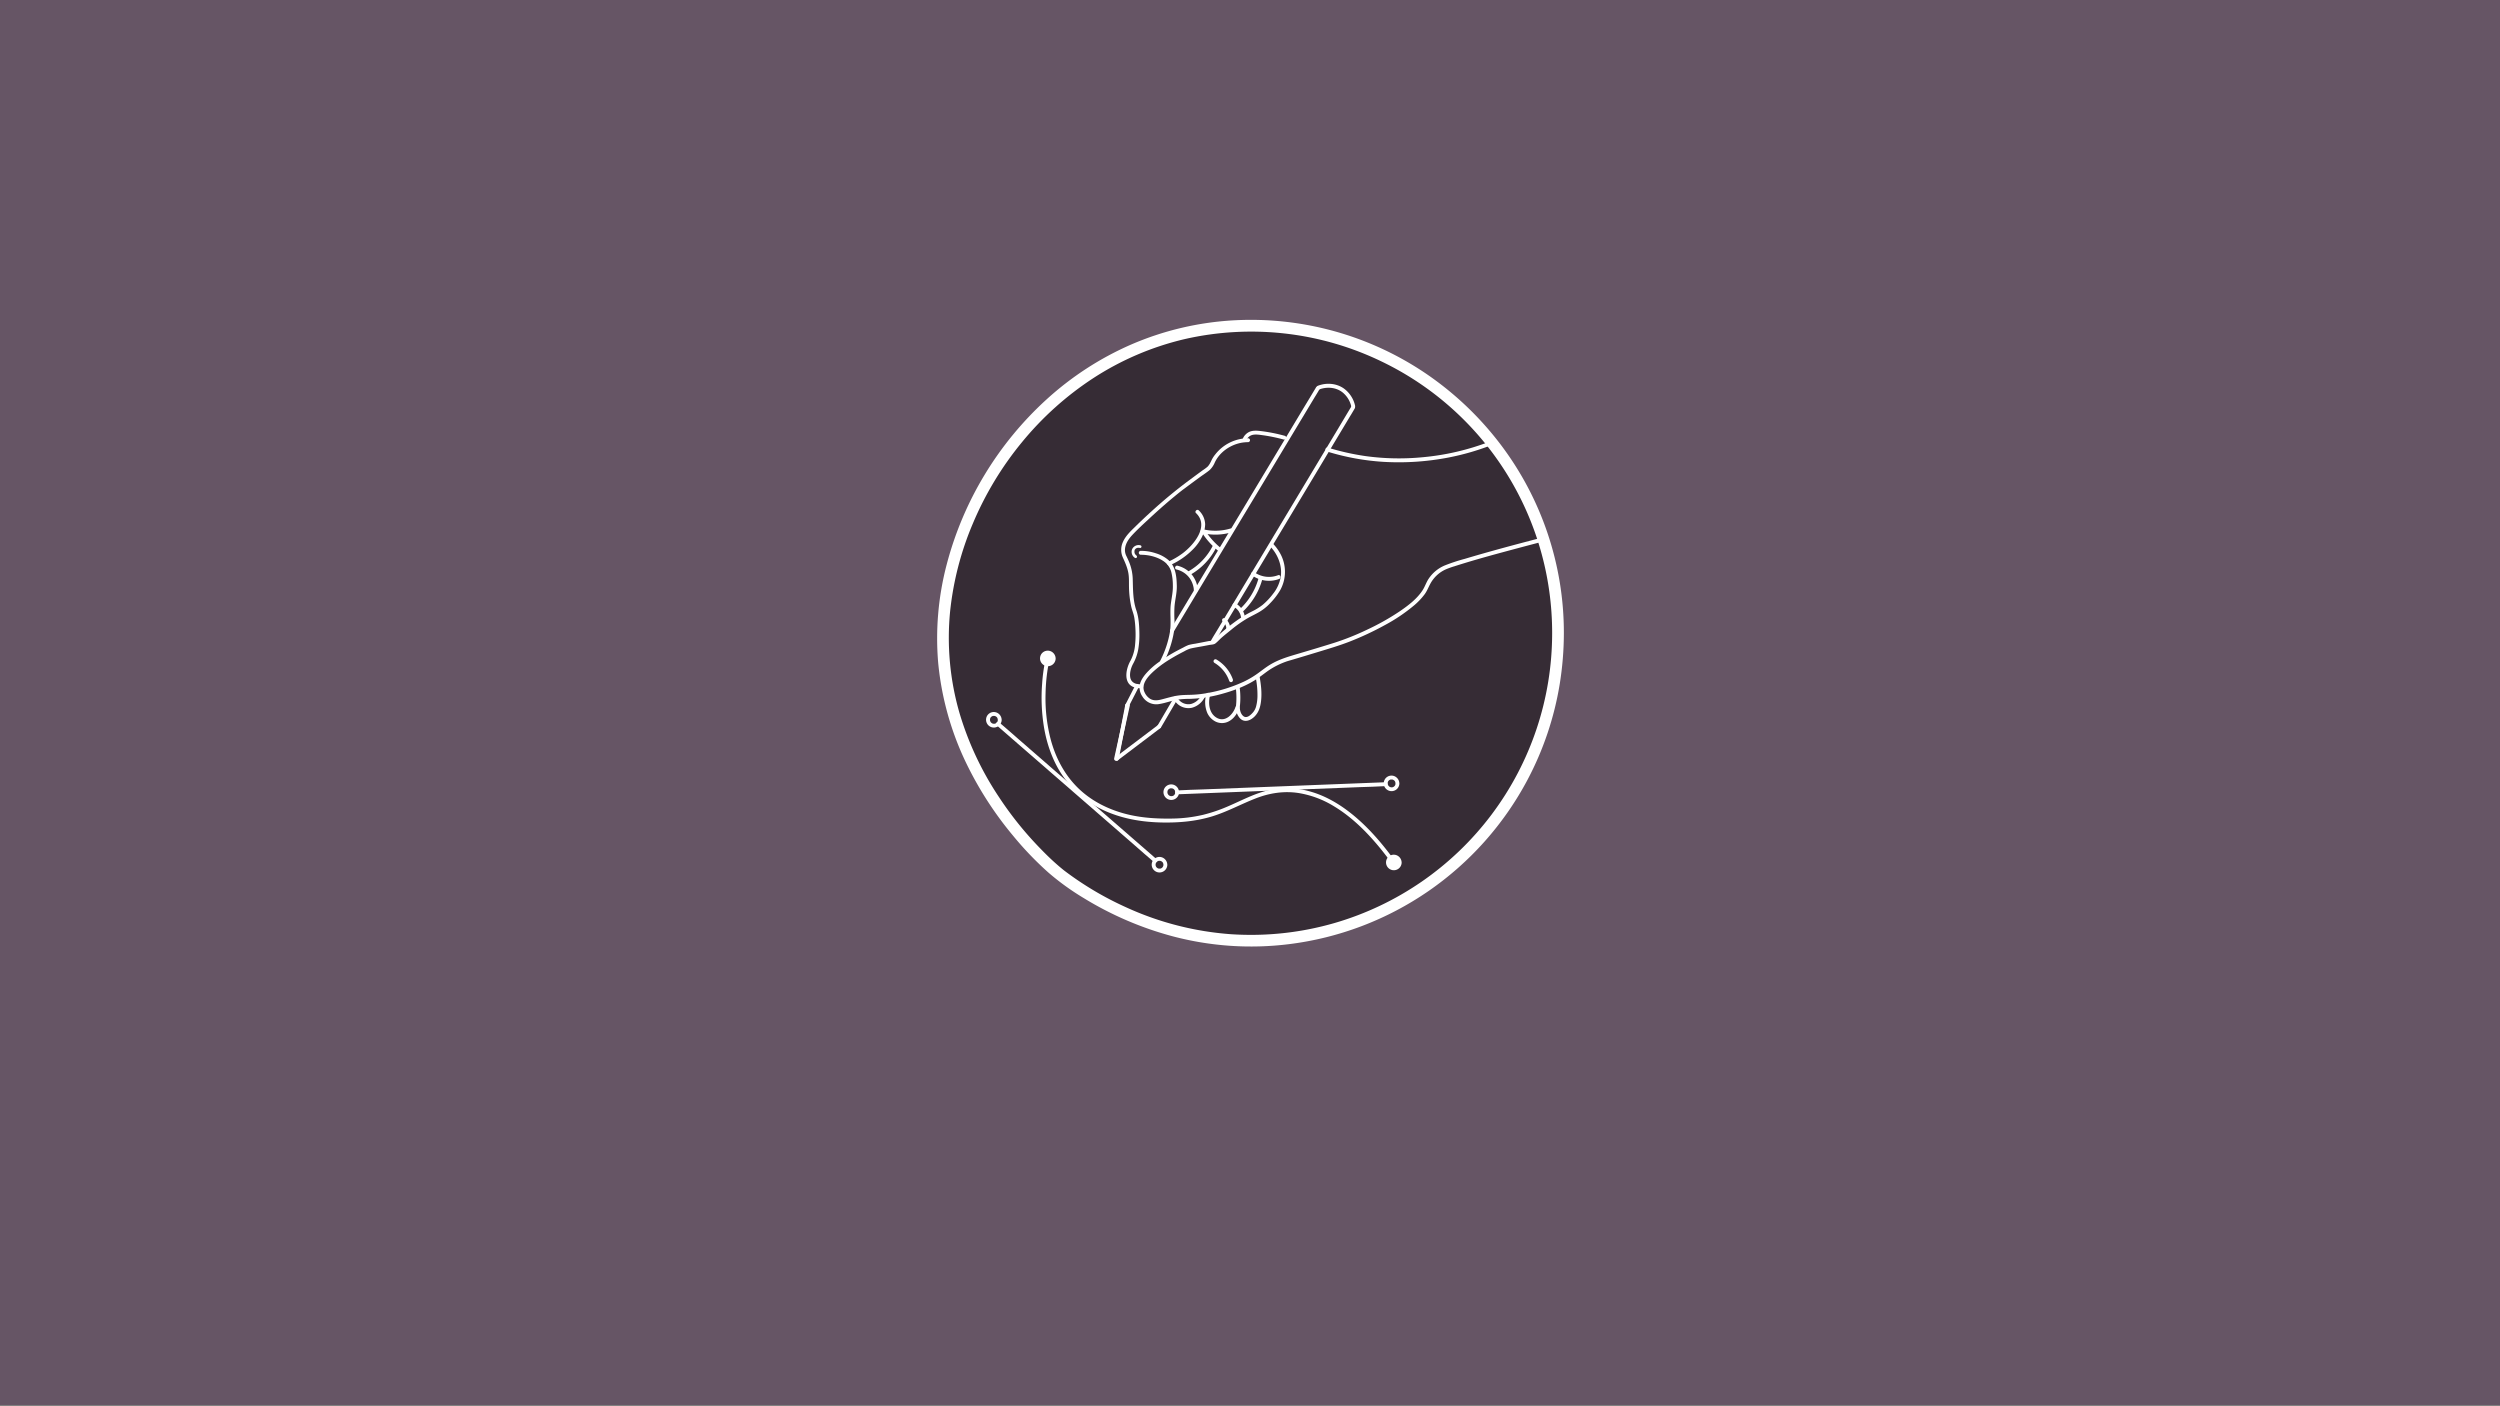 <svg xmlns="http://www.w3.org/2000/svg" viewBox="0 0 1920 1080"><rect x="0" y="0" width="1920" height="1080" fill="#808080" stroke="none"/><defs><style>.cls-1{fill:#665565;}.cls-2{fill:#362c35;}.cls-3{fill:#fff;}</style></defs><title>mobile_animation</title><g id="Layer_2" data-name="Layer 2"><rect class="cls-1" y="-1" width="1920" height="1080"/><path class="cls-2" d="M1195.43,486.43c0,130.41-105.71,236.13-236.12,236.13-76.44,0-132.43-39.57-148-52.12-6-4.82-90.24-75.07-88.14-184,2.18-113.22,97-236.13,236.13-236.13C1089.72,250.3,1195.43,356,1195.43,486.43Z"/></g><g id="Layer_15" data-name="Layer 15"><path class="cls-3" d="M1192.05,486.32a231.79,231.79,0,0,1-167.12,222.56,230.93,230.93,0,0,1-79.34,8.61,233.79,233.79,0,0,1-81.16-20.87,246,246,0,0,1-46.87-27.85c-.55-.42.78.61-.14-.11l-.69-.54-1.22-1-.92-.76c-1.12-.93-2.22-1.89-3.32-2.86-4-3.51-7.78-7.19-11.48-11a266.38,266.38,0,0,1-32.85-40.75,238.42,238.42,0,0,1-30-64,207.53,207.53,0,0,1-7.22-78.5A234.9,234.9,0,0,1,747.18,402a252.18,252.18,0,0,1,37.59-62.27,241.49,241.49,0,0,1,54.87-49.31,222.12,222.12,0,0,1,69.84-29.91,229.92,229.92,0,0,1,151.12,16.9,231.09,231.09,0,0,1,131.45,208.94c0,5.79,9,5.8,9,0a239.37,239.37,0,0,0-49-145.52,244.53,244.53,0,0,0-55.17-52.71A239.5,239.5,0,0,0,947.77,246a230.62,230.62,0,0,0-79.4,18.76,237.8,237.8,0,0,0-64.7,42.07A260.9,260.9,0,0,0,727.1,433.38a223.13,223.13,0,0,0-6.56,75.84,226.75,226.75,0,0,0,21.8,77.44,270.62,270.62,0,0,0,35.42,54.83,252,252,0,0,0,27.49,28.71,194.23,194.23,0,0,0,27.31,19.68,257.44,257.44,0,0,0,68.16,29.23,235.13,235.13,0,0,0,89.24,6,240.93,240.93,0,0,0,183.19-126.26,239,239,0,0,0,24.71-73.45,247.63,247.63,0,0,0,3.19-39.12C1201.06,480.53,1192.06,480.52,1192.05,486.32Z"/><path class="cls-3" d="M766.33,552.8c0,.13,0,.26,0,.38,0,.29,0,0,0,0,0,.2-.08.4-.14.6s-.08.23-.12.34c0-.06.14-.27,0,0s-.23.41-.36.61.14-.1,0,0-.14.16-.2.22-.52.45-.23.24c-.16.11-.32.22-.5.32l-.21.11c-.24.14.22-.05-.14.06a5.5,5.5,0,0,1-.58.16c-.09,0-.37.05,0,0l-.31,0c-.21,0-.42,0-.63,0s.35.08,0,0l-.36-.09-.35-.11c-.08,0-.23-.13,0,0l-.52-.28c-.09-.06-.16-.12-.25-.17s.24.23,0,0l-.49-.51c.2.2.06.09,0,0l-.2-.3c0-.09-.3-.62-.17-.28a5.58,5.58,0,0,1-.18-.58,2,2,0,0,1-.05-.24c-.07-.29,0,.25,0-.15a3.62,3.62,0,0,1,0-.57c0-.07.08-.46,0-.1,0-.08,0-.16,0-.24a5.54,5.54,0,0,1,.17-.58c.12-.37-.15.25,0-.08l.17-.32c.05-.08.11-.16.16-.25s.23-.26,0,0a5.49,5.49,0,0,1,.4-.43s.3-.26.12-.11.13-.09.14-.1c.2-.13.41-.24.62-.35,0,0-.29.11,0,0l.35-.11.24-.06s.4-.08.16,0,.17,0,.17,0h.32l.32,0c.35,0-.22-.07.09,0s.47.12.7.2-.14-.12,0,0a3.22,3.22,0,0,0,.37.2l.2.12.19.14c-.15-.11-.16-.12,0,0l.42.42c.27.27-.15-.25.06.07l.19.29c.06.11.12.21.17.32.16.27-.06-.24,0,.08s.14.46.2.7c0,.08,0,.29,0,0,0,.17,0,.33,0,.5a1.5,1.5,0,0,0,3,0,6.14,6.14,0,0,0-4-5.68,6,6,0,0,0-6.61,1.76,6,6,0,1,0,10.63,3.92,1.5,1.5,0,0,0-3,0Z"/><path class="cls-3" d="M893.5,664.07c0,.13,0,.26,0,.38,0,.29,0,0,0,0,0,.2-.08.4-.14.6l-.12.34c0-.05.13-.27,0,0s-.23.41-.36.61.14-.1,0,0a2,2,0,0,0-.2.22c-.07.08-.52.45-.23.24l-.5.32-.21.11c-.25.14.22-.05-.14.06a5.5,5.5,0,0,1-.58.16c-.09,0-.37,0,0,0l-.32,0c-.21,0-.42,0-.63,0s.35.08,0,0l-.35-.09-.35-.11c-.08,0-.23-.13,0,0-.18-.09-.36-.18-.53-.28l-.24-.17c-.19-.11.24.23,0,0l-.5-.51c.2.2.07.09,0,0s-.13-.19-.19-.3-.3-.62-.17-.28a3.89,3.89,0,0,1-.18-.58l-.06-.23c-.07-.3,0,.24,0-.16a5.42,5.42,0,0,1,0-.57c0-.07.07-.46,0-.1,0-.08,0-.16.05-.24a5.54,5.54,0,0,1,.17-.58c.12-.37-.15.25,0-.08.06-.1.11-.21.17-.32l.16-.24c0-.08.23-.27,0,0l.41-.43.12-.11c-.17.15.13-.09.13-.1a4.77,4.77,0,0,1,.63-.34h0l.35-.11a.86.86,0,0,1,.23-.06s.41-.08.17,0,.16,0,.17,0h.32l.31,0c.35,0-.21-.07.1,0s.46.12.7.2-.14-.12,0,0,.25.13.36.2l.2.12.2.14c-.15-.11-.16-.12,0,0l.42.42c.27.27-.15-.25.06.07l.19.29.17.32c.15.27-.06-.24,0,.08s.14.46.2.7c0,.08,0,.29,0,0l0,.5a1.5,1.5,0,1,0,3,0,6.15,6.15,0,0,0-4-5.68,6,6,0,0,0-6.61,1.76,6,6,0,1,0,10.63,3.92,1.5,1.5,0,0,0-3,0Z"/><path class="cls-3" d="M902.58,608.44c0,.13,0,.25,0,.38s0,0,0,0a5.63,5.63,0,0,1-.14.59,3.4,3.4,0,0,1-.12.34c0-.05.14-.26,0,0a6.27,6.27,0,0,1-.36.62c-.19.29.14-.1,0,0a1.42,1.42,0,0,0-.2.22c-.07.07-.52.45-.23.23a3.27,3.27,0,0,1-.5.32l-.21.12c-.24.14.22-.06-.14,0a5.54,5.54,0,0,1-.58.17c-.09,0-.37,0,0,0l-.31,0-.63,0c-.24,0,.35.08,0,0l-.36-.08-.35-.12c-.08,0-.23-.12,0,0-.17-.1-.35-.18-.52-.29l-.25-.16c-.19-.12.24.23,0,0l-.49-.51c.2.2.06.1,0,0l-.2-.3c0-.09-.3-.63-.17-.29a5.4,5.4,0,0,1-.18-.57,2,2,0,0,1-.05-.24c-.07-.29,0,.24,0-.16a3.49,3.49,0,0,1,0-.56c0-.08.08-.47,0-.1,0-.08,0-.16,0-.24a5.54,5.54,0,0,1,.17-.58c.12-.37-.15.24,0-.09l.17-.31c.05-.09.11-.17.16-.25s.23-.26,0,0c.13-.14.26-.29.4-.43s.3-.26.12-.11.13-.08.14-.09c.2-.13.41-.24.62-.35h0l.35-.11.24-.06s.4-.07.16,0,.17,0,.17,0h.64c.35,0-.22-.06.09,0l.7.19c.34.11-.14-.11,0,0a3.2,3.2,0,0,0,.37.19l.2.13.19.14c-.15-.12-.16-.12,0,0l.42.41c.27.27-.15-.25.06.07l.19.3a2.38,2.38,0,0,1,.17.31c.16.27-.06-.24,0,.09s.14.46.2.7c0,.07,0,.28,0,0,0,.16,0,.33,0,.5a1.5,1.5,0,0,0,3,0,6.14,6.14,0,0,0-4-5.69,6,6,0,0,0-6.61,1.77,6,6,0,1,0,10.63,3.92,1.51,1.51,0,0,0-1.5-1.5A1.53,1.53,0,0,0,902.58,608.44Z"/><circle class="cls-3" cx="1070.42" cy="662.37" r="4.54"/><path class="cls-3" d="M1073.46,662.37c0,.13,0,.25,0,.38,0,.29,0,0,0,0,0,.2-.08.4-.14.6s-.08.22-.12.34c0-.06.14-.27,0,0s-.24.41-.37.61.14-.1,0,0a2.09,2.09,0,0,0-.2.22c-.07.07-.52.45-.23.23a4.32,4.32,0,0,1-.5.33l-.21.11c-.24.14.22-.06-.14.06a5.5,5.5,0,0,1-.58.16c-.09,0-.36,0,0,0-.1,0-.21,0-.31,0s-.42,0-.63,0,.35.08,0,0l-.36-.08-.35-.11c-.07,0-.23-.13,0,0-.17-.1-.35-.18-.52-.29l-.25-.16c-.19-.11.24.23,0,0l-.49-.5c.2.2.06.09,0,0l-.2-.3c0-.09-.3-.62-.16-.28a3.93,3.93,0,0,1-.19-.58,2,2,0,0,1,0-.24c-.07-.29,0,.25,0-.15a3.62,3.62,0,0,1,0-.57c0-.07.08-.47,0-.1,0-.08,0-.16,0-.24s.11-.39.17-.58c.12-.37-.15.25,0-.08.06-.11.11-.22.17-.32s.11-.16.16-.25.23-.26,0,0a5.49,5.49,0,0,1,.4-.43s.3-.27.12-.12.13-.08.14-.09c.2-.13.41-.24.62-.35,0,0-.29.1,0,0l.35-.12.24-.06.16,0c-.24,0,.17,0,.17,0h.64c.35,0-.22-.06.09,0s.47.12.7.2-.14-.12,0,0a2.15,2.15,0,0,0,.37.19l.2.13.19.14c-.15-.12-.16-.12,0,0l.42.42c.27.26-.15-.25.06.06.07.1.13.2.19.3a3.3,3.3,0,0,1,.18.32c.15.26-.07-.24,0,.08s.14.46.2.7c0,.07,0,.28,0,0a4.19,4.19,0,0,1,0,.5,1.51,1.51,0,0,0,1.5,1.5,1.53,1.53,0,0,0,1.5-1.5,6.15,6.15,0,0,0-4-5.69,6,6,0,0,0-6.61,1.77,6,6,0,1,0,10.63,3.92,1.5,1.5,0,1,0-3,0Z"/><circle class="cls-3" cx="804.73" cy="505.68" r="4.54"/><path class="cls-3" d="M807.77,505.68c0,.13,0,.26,0,.38,0,.29,0,0,0,0a4.34,4.34,0,0,1-.14.6,2.3,2.3,0,0,1-.12.34c0-.06.14-.27,0,0s-.24.41-.37.61.15-.1,0,0-.13.16-.2.22-.52.45-.23.24c-.15.11-.32.22-.49.32l-.21.11c-.25.14.22,0-.14.06-.2.06-.39.12-.59.16s-.36.05,0,0l-.31,0c-.21,0-.42,0-.63,0s.35.08,0,0l-.36-.09-.34-.11c-.08,0-.23-.13,0,0l-.52-.28a2.2,2.2,0,0,0-.25-.17c-.18-.11.24.23,0,0l-.5-.51c.2.2.07.09,0,0l-.2-.3c0-.09-.3-.62-.16-.28a3.93,3.93,0,0,1-.19-.58c0-.08,0-.16,0-.24-.07-.29,0,.25,0-.15a5.42,5.42,0,0,1,0-.57c0-.07.07-.46,0-.1,0-.08,0-.16,0-.24s.11-.39.17-.58c.12-.37-.15.25,0-.08l.17-.32c0-.08.11-.16.16-.25s.23-.26,0,0a4.17,4.17,0,0,1,.41-.43l.12-.11c-.18.15.12-.09.13-.1.2-.13.41-.24.62-.35-.05,0-.29.11,0,0l.34-.11a1.05,1.05,0,0,1,.24-.06s.4-.08.16,0,.17,0,.18,0h.31l.32,0c.35,0-.22-.07.09,0s.47.12.7.2-.13-.12,0,0,.26.13.37.2l.2.12.19.14c-.14-.11-.15-.12,0,0l.41.42c.27.27-.15-.25.06.07.07.1.14.19.2.29l.17.32c.15.27-.07-.24,0,.08s.13.46.19.7c0,.08,0,.29,0,0a4.19,4.19,0,0,1,0,.5,1.5,1.5,0,1,0,3,0,6.13,6.13,0,0,0-4-5.68,6,6,0,0,0-6.62,1.76,6,6,0,1,0,10.63,3.92,1.5,1.5,0,0,0-3,0Z"/><path class="cls-3" d="M1071.76,601.63c0,.12,0,.25,0,.37,0,.29,0,0,0,0a5.63,5.63,0,0,1-.14.59l-.12.34s.13-.27,0,0-.23.41-.36.61.14-.1,0,0a1.31,1.31,0,0,0-.2.21c-.07.08-.52.46-.23.24a5.29,5.29,0,0,1-.5.32l-.21.11c-.25.15.22,0-.14.06l-.58.17c-.09,0-.37,0,0,0l-.31,0c-.22,0-.42,0-.64,0s.35.08,0,0l-.35-.09-.35-.11c-.08,0-.23-.13,0,0a5.36,5.36,0,0,1-.53-.28l-.24-.17c-.19-.11.24.24,0,0l-.49-.51c.19.2.06.09,0,0l-.19-.29c0-.09-.3-.63-.17-.29q-.11-.28-.18-.57l-.06-.24c-.07-.3,0,.24,0-.16a5.42,5.42,0,0,1,0-.57c0-.07.08-.46,0-.09,0-.08,0-.17,0-.25s.11-.38.17-.58c.12-.36-.15.25,0-.08l.17-.31c.05-.09.11-.17.16-.25s.23-.27,0,0c.13-.15.26-.29.4-.43l.12-.11c-.17.15.13-.09.13-.09a3.88,3.88,0,0,1,.63-.35h0l.35-.11.23-.06s.41-.07.17,0,.16,0,.17,0h.63c.35,0-.21-.06.1,0s.47.12.7.2-.14-.11,0,0,.25.13.36.2a1.37,1.37,0,0,1,.2.13l.2.13c-.15-.11-.16-.11,0,0l.42.42c.27.27-.15-.25.06.07.06.1.13.19.19.3l.17.31c.16.27-.06-.24,0,.08s.14.47.2.7,0,.29,0,0l0,.51a1.5,1.5,0,0,0,3,0,6.15,6.15,0,0,0-4-5.69,6,6,0,0,0-6.61,1.77,6,6,0,1,0,10.63,3.92,1.5,1.5,0,1,0-3,0Z"/><path class="cls-3" d="M1064.05,600.76l-16,.63-38.1,1.49-46.32,1.82-39.93,1.57c-6.46.26-13,.36-19.4.76h-.27c-1.92.08-1.93,3.08,0,3l16-.62,38.1-1.5,46.32-1.82,39.93-1.57c6.46-.25,12.95-.35,19.4-.76h.27c1.92-.08,1.93-3.08,0-3Z"/><path class="cls-3" d="M888.33,659.92l-12.06-10.49-28.77-25-35-30.42-30.15-26.23c-4.88-4.24-9.7-8.56-14.65-12.74l-.2-.17c-1.45-1.26-3.58.85-2.12,2.12l12.06,10.49,28.77,25,35,30.43,30.15,26.22c4.88,4.25,9.71,8.57,14.65,12.74l.2.18c1.45,1.26,3.58-.85,2.12-2.12Z"/><path class="cls-3" d="M1070.39,660c-10.08-13.77-21.46-26.8-35.12-37.14-8.93-6.75-18.94-12.26-29.79-15.19a64.58,64.58,0,0,0-30.46-.94c-11.35,2.47-21.62,8.16-32.23,12.67A120.47,120.47,0,0,1,924,625.77a109.76,109.76,0,0,1-23.88,2.89c-11,.18-22-.43-32.78-2.89-15.42-3.52-30-10.72-41-22.21-9.59-10-15.92-22.55-19.45-35.86A125.61,125.61,0,0,1,803,532.41a137.11,137.11,0,0,1,2.16-21.73c.11-.61.23-1.23.36-1.84.4-1.88-2.49-2.69-2.89-.8a126.42,126.42,0,0,0-2.27,17,140.65,140.65,0,0,0,1.41,33.43c2.23,13.27,6.8,26.3,14.44,37.44a78.79,78.79,0,0,0,36.39,28.5c12.41,4.89,25.81,6.94,39.11,7.25s26.55-.8,39.3-4.71c11.68-3.59,22.34-9.53,33.69-13.9,10.35-4,21.23-5.68,32.26-4.06a74.82,74.82,0,0,1,27.73,10.35c13.08,7.91,24.19,18.81,33.94,30.48,3.18,3.81,6.21,7.72,9.14,11.72,1.13,1.54,3.73.05,2.59-1.51Z"/><path class="cls-3" d="M1013,299.16c5.87-2.25,12.72-1.82,17.84,2a19.41,19.41,0,0,1,7,11.3c.41,1.89,3.3,1.09,2.89-.79a22.29,22.29,0,0,0-8.37-13.1c-5.74-4.23-13.57-4.85-20.15-2.33-1.78.68-1,3.58.8,2.89Z"/><path class="cls-3" d="M858.56,583.25l8-36.12,1.13-5.13c.42-1.88-2.47-2.68-2.89-.79l-8,36.11-1.13,5.13c-.42,1.88,2.47,2.68,2.89.8Z"/><path class="cls-3" d="M914.16,441.42A49.7,49.7,0,0,0,934,420.65c.87-1.72-1.72-3.24-2.59-1.51a46.87,46.87,0,0,1-18.76,19.69,1.5,1.5,0,0,0,1.52,2.59Z"/><path class="cls-3" d="M919.91,453.16a21,21,0,0,0-3.8-10.82,20.47,20.47,0,0,0-11.76-7.86c-1.88-.45-2.68,2.44-.8,2.89a17.32,17.32,0,0,1,10.13,6.71,18.05,18.05,0,0,1,2.62,5.58c.2.73.35,1.48.48,2.22,0,.1,0,.19,0,.29,0-.15,0-.17,0-.07s0,.28.05.42,0,.43,0,.64c.13,1.92,3.13,1.93,3,0Z"/><path class="cls-3" d="M937.37,420.71a57.37,57.37,0,0,1-10.83-11.82,1.54,1.54,0,0,0-2.06-.54,1.51,1.51,0,0,0-.53,2,59.63,59.63,0,0,0,11.3,12.43,1.53,1.53,0,0,0,2.12,0,1.51,1.51,0,0,0,0-2.12Z"/><path class="cls-3" d="M1010.74,297.48l-3,5L999.58,316l-12,20L972.85,360.5l-16.12,26.82-16.28,27.07-15.17,25.23L912.5,460.87l-9.22,15.35c-1.46,2.42-3,4.81-4.37,7.26-.06.11-.13.21-.19.31a1.5,1.5,0,0,0,2.59,1.52l3-5,8.16-13.57,12-20,14.71-24.48,16.13-26.81L971.6,368.4l15.17-25.23,12.78-21.25,9.22-15.35c1.46-2.42,3-4.81,4.37-7.26.06-.11.13-.21.19-.31a1.5,1.5,0,0,0-2.59-1.52Z"/><path class="cls-3" d="M1037.9,312.08l-2.9,4.82L1027.18,330l-11.57,19.29-14.16,23.63L986,398.64l-15.61,26L955.77,449l-12.29,20.51-8.88,14.81c-1.4,2.32-2.86,4.62-4.19,7l-.18.3a1.5,1.5,0,0,0,2.59,1.52l2.89-4.82,7.82-13.05L955.1,456l14.17-23.63,15.45-25.77,15.61-26,14.61-24.36,12.3-20.51,8.88-14.81c1.39-2.32,2.85-4.62,4.18-7,.06-.11.13-.2.19-.3a1.5,1.5,0,0,0-2.59-1.52Z"/><path class="cls-3" d="M939.32,477.48c-.46-.35-.15-.12-.05,0l.25.21a7.14,7.14,0,0,1,.55.55l.27.3s.14.18.15.18-.22-.3,0,0a7.6,7.6,0,0,1,.57.9c.08.15.16.31.23.46.18.37,0-.16,0,.05s.07.19.1.29a7.86,7.86,0,0,1,.31,1.08c0,.16,0,.33.08.49,0-.06,0-.33,0-.13a2.28,2.28,0,0,0,0,.26c0,.24,0,.47,0,.71a1.51,1.51,0,0,0,1.5,1.5,1.53,1.53,0,0,0,1.5-1.5,9.63,9.63,0,0,0-4-7.88,1.45,1.45,0,0,0-1.15-.15,1.48,1.48,0,0,0-1,1.84,1.76,1.76,0,0,0,.69.9Z"/><path class="cls-3" d="M947.51,466.06c.26.14.51.29.76.45l.46.31.22.16c.31.22-.24-.21.06,0s.69.58,1,.9.36.37.53.56l.24.28.15.18h0a12.7,12.7,0,0,1,.95,1.47c.14.26.27.53.4.79,0,.07.13.32.05.13.06.13.11.27.16.4a11.83,11.83,0,0,1,.61,2.41,1.52,1.52,0,0,0,1.85,1.05,1.55,1.55,0,0,0,1-1.85,13.79,13.79,0,0,0-7-9.87,1.5,1.5,0,1,0-1.51,2.59Z"/><path class="cls-3" d="M954.07,470.13a53.81,53.81,0,0,0,15.29-24.9,1.5,1.5,0,0,0-2.89-.8A50.91,50.91,0,0,1,952,468c-1.42,1.31.71,3.43,2.12,2.12Z"/><path class="cls-3" d="M961.74,442a22.23,22.23,0,0,0,20.63,2.64c1.79-.67,1-3.57-.79-2.89a19.46,19.46,0,0,1-18.33-2.34,1.5,1.5,0,1,0-1.51,2.59Z"/><path class="cls-3" d="M902.87,539.07a12.5,12.5,0,0,0,12.56,4.48,15.43,15.43,0,0,0,9.85-8.21c.83-1.73-1.75-3.25-2.59-1.51a12.58,12.58,0,0,1-7.78,6.76A9.59,9.59,0,0,1,905,537a1.52,1.52,0,0,0-2.12,0,1.54,1.54,0,0,0,0,2.12Z"/><path class="cls-3" d="M948.82,543.1c-1.88,5.54-7.65,11.64-14,8.36-4.8-2.5-6.4-7.8-6.18-12.9a20.45,20.45,0,0,1,.68-4.6,1.5,1.5,0,0,0-2.89-.8,21.87,21.87,0,0,0,.7,14.22,13.86,13.86,0,0,0,6.18,6.67,11.07,11.07,0,0,0,10.43-.07c3.93-2.06,6.53-6,7.92-10.08.62-1.84-2.27-2.62-2.89-.8Z"/><path class="cls-3" d="M964.34,520.1a67.78,67.78,0,0,1,1.38,15.3,32.75,32.75,0,0,1-1,7,12,12,0,0,1-1.17,2.93,12.94,12.94,0,0,1-.93,1.39c-.12.17,0,0,.06-.07l-.29.36c-1.73,2.05-5,5.23-7.69,2.81-2.1-1.91-2.73-5.14-2.43-7.81a59.44,59.44,0,0,0-.16-13.66c-.23-1.89-3.23-1.92-3,0a61.37,61.37,0,0,1,.13,13.88,12.15,12.15,0,0,0,3.24,9.61c3.46,3.38,8,1.44,11-1.53,3.14-3.16,4.38-7,4.94-11.39.84-6.52.07-13.22-1.14-19.65-.36-1.9-3.25-1.09-2.9.8Z"/><path class="cls-3" d="M946.92,522a29.37,29.37,0,0,0-12.71-15.51,1.5,1.5,0,0,0-1.51,2.59A26.16,26.16,0,0,1,944,522.83a1.55,1.55,0,0,0,1.85,1,1.52,1.52,0,0,0,1-1.85Z"/><path class="cls-3" d="M986.72,334.71A125.47,125.47,0,0,0,967.8,331c-2.74-.31-5.64-.47-8.24.63a10.22,10.22,0,0,0-5.34,5.9c-.71,1.8,2.19,2.57,2.89.8a6.85,6.85,0,0,1,4.78-4.32c2.43-.58,5.12-.14,7.55.19a128.73,128.73,0,0,1,16.48,3.37,1.5,1.5,0,0,0,.8-2.89Z"/><path class="cls-3" d="M872.74,426.56a2.69,2.69,0,0,1-.47-.38,2.39,2.39,0,0,1-.22-.23s-.21-.25-.1-.11a3.94,3.94,0,0,1-.39-.61c0-.09-.09-.18-.13-.28.08.18,0-.09,0-.12a4.23,4.23,0,0,1-.17-.68c-.06-.3,0,.18,0-.12,0-.1,0-.2,0-.3s0-.26,0-.4,0,.13,0-.11.1-.41.16-.62a.78.78,0,0,0,0-.14c0,.1,0,.09,0,0s.09-.18.14-.27a2.41,2.41,0,0,1,.32-.45,2.72,2.72,0,0,1,1-.76l.15-.08.05,0,.32-.1.32-.09.23,0h0a3.72,3.72,0,0,1,1.39.11,1,1,0,1,0,.56-2,5.44,5.44,0,0,0-6.54,3.23,5.56,5.56,0,0,0,2.29,6.42,1,1,0,0,0,1.06-1.81Z"/><path class="cls-3" d="M876.08,426.05c6.07,0,12.73,1.57,17.76,5.1a14.67,14.67,0,0,1,5.69,8.05,43.25,43.25,0,0,1,1.22,10.27c.18,5-1,9.81-1.6,14.78-.78,7.07.47,14.14-.66,21.19a76.24,76.24,0,0,1-7.32,21.81c-.86,1.72,1.72,3.24,2.59,1.51a82.85,82.85,0,0,0,7.18-20.14,48.23,48.23,0,0,0,1.09-11.8,93.93,93.93,0,0,1,0-11.13c.44-5.28,1.88-10.37,1.76-15.7-.16-7.09-.81-14.83-6.44-19.86a26.82,26.82,0,0,0-9.57-5.17,35.75,35.75,0,0,0-11.68-1.91,1.5,1.5,0,0,0,0,3Z"/><path class="cls-3" d="M918.57,394.09c10.38,10-1.75,24.38-10.22,30.78a57.68,57.68,0,0,1-11.26,6.58c-1.76.79-.24,3.37,1.51,2.59a56.55,56.55,0,0,0,17.73-12.27,36.21,36.21,0,0,0,6.65-9.18,22.81,22.81,0,0,0,2.58-9.91A15.31,15.31,0,0,0,920.69,392c-1.4-1.33-3.52.79-2.12,2.12Z"/><path class="cls-3" d="M945,405.91a40.56,40.56,0,0,1-21.06.57c-1.88-.46-2.68,2.44-.8,2.89a43.76,43.76,0,0,0,22.66-.56c1.85-.55,1.06-3.45-.8-2.9Z"/><path class="cls-3" d="M876.5,525.49c-3.56.3-7.41-.88-8.36-4.73-.84-3.43.39-7.79,2-10.82a36,36,0,0,0,4.05-11.34,67.57,67.57,0,0,0,.85-12.63c-.1-5.81-.49-11.87-2.38-17.39-2.66-7.79-2.48-16-2.73-24.11a37.07,37.07,0,0,0-2.21-11.37c-.72-2-1.63-3.92-2.54-5.84a10.45,10.45,0,0,1-1.22-4.42c-.09-4.75,2.66-8.78,5.78-12.11,3.87-4.11,8.07-8,12.19-11.8,6.44-6,13-11.86,19.82-17.47,1.81-1.49,3.63-3,5.47-4.42l.84-.65c.34-.26-.07.05.07-.06l.3-.23,1-.72q6.06-4.53,12.18-9c2.46-1.81,5.13-3.48,7.47-5.44a16.89,16.89,0,0,0,3.88-5.75c3.75-8.08,12.11-13.7,20.73-15.2a31,31,0,0,1,4.81-.41,1.5,1.5,0,0,0,0-3,32.26,32.26,0,0,0-25.23,12.49,22.32,22.32,0,0,0-2.62,4c-.9,1.87-1.82,4-3.36,5.45a35.87,35.87,0,0,1-3.66,2.69l-3.72,2.72-6.75,5a370.7,370.7,0,0,0-28.67,23.66q-6.63,6-13,12.27c-3.42,3.34-7,6.75-9,11.2a14.42,14.42,0,0,0-.16,12.07c1.82,4,3.59,7.94,4.31,12.33.56,3.42.35,6.92.43,10.36a75.78,75.78,0,0,0,1.75,15.16c.66,2.82,1.82,5.46,2.32,8.33a74,74,0,0,1,.86,8.53,76.84,76.84,0,0,1-.23,12,31.81,31.81,0,0,1-3.52,12.52c-3.79,6.58-6,18.44,3.9,20.81a14.08,14.08,0,0,0,4.39.33c1.91-.16,1.93-3.16,0-3Z"/><path class="cls-3" d="M866.87,542.6l6.79-13.23,1-1.85c.88-1.72-1.71-3.24-2.59-1.52l-6.79,13.23-1,1.86c-.88,1.71,1.71,3.23,2.59,1.51Z"/><path class="cls-3" d="M901.9,535.18l-11.28,19.29L889,557.23a1.5,1.5,0,0,0,2.59,1.51l11.28-19.28,1.61-2.77a1.5,1.5,0,0,0-2.59-1.51Z"/><path class="cls-3" d="M889.54,556.69,861,578.25l-4,3.06c-1.52,1.15,0,3.76,1.51,2.59L887,562.34l4-3.06c1.52-1.15,0-3.75-1.52-2.59Z"/><path class="cls-3" d="M859.18,583l6.87-35.72,1-5c.37-1.88-2.52-2.69-2.89-.8l-6.87,35.72-1,5.05c-.37,1.89,2.53,2.69,2.89.8Z"/><path class="cls-3" d="M1019,346.71a185.19,185.19,0,0,0,43.65,8,201.63,201.63,0,0,0,49.95-3.36,191.84,191.84,0,0,0,32.24-9.26c1.78-.69,1-3.59-.8-2.9a191.41,191.41,0,0,1-51.81,12,188.21,188.21,0,0,1-43.8-.95,192.27,192.27,0,0,1-28.64-6.47c-1.84-.57-2.64,2.32-.79,2.89Z"/><path class="cls-3" d="M1186,412.43c-20.46,5.31-40.91,10.74-61.17,16.8a137.17,137.17,0,0,0-15.35,5.07,27.91,27.91,0,0,0-12.3,10.21c-1.85,2.78-2.82,6-4.62,8.78-4.27,6.62-11,11.7-17.4,16.09a186.45,186.45,0,0,1-25.45,14.32,197.41,197.41,0,0,1-24.91,9.95c-8.77,2.77-17.58,5.39-26.39,8-8.1,2.43-15.91,4.48-23.24,9-3.08,1.89-5.89,4.13-8.81,6.24a69,69,0,0,1-11.25,6.69A112.5,112.5,0,0,1,927,532.3a82.68,82.68,0,0,1-12.46,1.32c-2.92.09-5.84.08-8.74.42-4.59.55-8.94,1.9-13.39,3.05-3,.79-6.21,1.28-9-.34a11.24,11.24,0,0,1-4.34-5c-3-6.21,2.49-12.12,6.78-16.08a80.26,80.26,0,0,1,12-8.94c2.48-1.55,5-3,7.6-4.4,1.32-.71,2.66-1.41,4-2.09a22.87,22.87,0,0,1,4.71-2.13c3.25-.77,6.6-1.26,9.87-1.88l4.79-.91c1.37-.25,3.43-.26,4.55-1.12,1.77-1.36,3.31-3.15,5-4.63,2.31-2,4.72-3.91,7.1-5.84a95.82,95.82,0,0,1,12.7-8.94c2.93-1.66,6-3.07,8.9-4.77a37.26,37.26,0,0,0,8.28-6.62,53.71,53.71,0,0,0,7.69-9.88,29,29,0,0,0,0-28.73A35.46,35.46,0,0,0,978,417.9c-1.32-1.42-3.44.7-2.13,2.12,5.54,6,8.86,14.31,7.81,22.49a28.34,28.34,0,0,1-6,13.56,51.73,51.73,0,0,1-8.06,8.54,46.19,46.19,0,0,1-8.13,5,94.07,94.07,0,0,0-10.29,6A159.78,159.78,0,0,0,937,486.76q-1.43,1.25-2.82,2.52a25.13,25.13,0,0,1-2.43,2.3c-.93.63-2.84.65-4,.88l-5.08,1-4.79.91a39.58,39.58,0,0,0-5.08,1,31.44,31.44,0,0,0-4.06,1.94q-2.28,1.14-4.53,2.34a118.84,118.84,0,0,0-14.25,8.86,57,57,0,0,0-9.83,8.78c-2.09,2.46-4.06,5.32-4.74,8.53a12,12,0,0,0,1.92,9,12.49,12.49,0,0,0,13.26,5.83c4.89-.8,9.53-2.7,14.45-3.42a72.6,72.6,0,0,1,8.85-.51,100.59,100.59,0,0,0,23.63-3.57c10.12-2.71,20.26-6.5,28.91-12.52,2.93-2,5.7-4.31,8.69-6.28a59.75,59.75,0,0,1,12.16-6.06c1.39-.52,2.82-.91,4.25-1.33,6.86-2,13.71-4.1,20.55-6.18,8.35-2.55,16.71-5,24.83-8.18a229.12,229.12,0,0,0,26.37-12.35,131.69,131.69,0,0,0,22.94-15.45,52.07,52.07,0,0,0,7.87-8.32c1.86-2.52,2.89-5.3,4.34-8a25.19,25.19,0,0,1,11.91-11.18,61.76,61.76,0,0,1,6.76-2.42c16.9-5.44,34.11-10,51.27-14.59q9.23-2.46,18.48-4.86a1.5,1.5,0,0,0-.8-2.89Z"/></g></svg>
